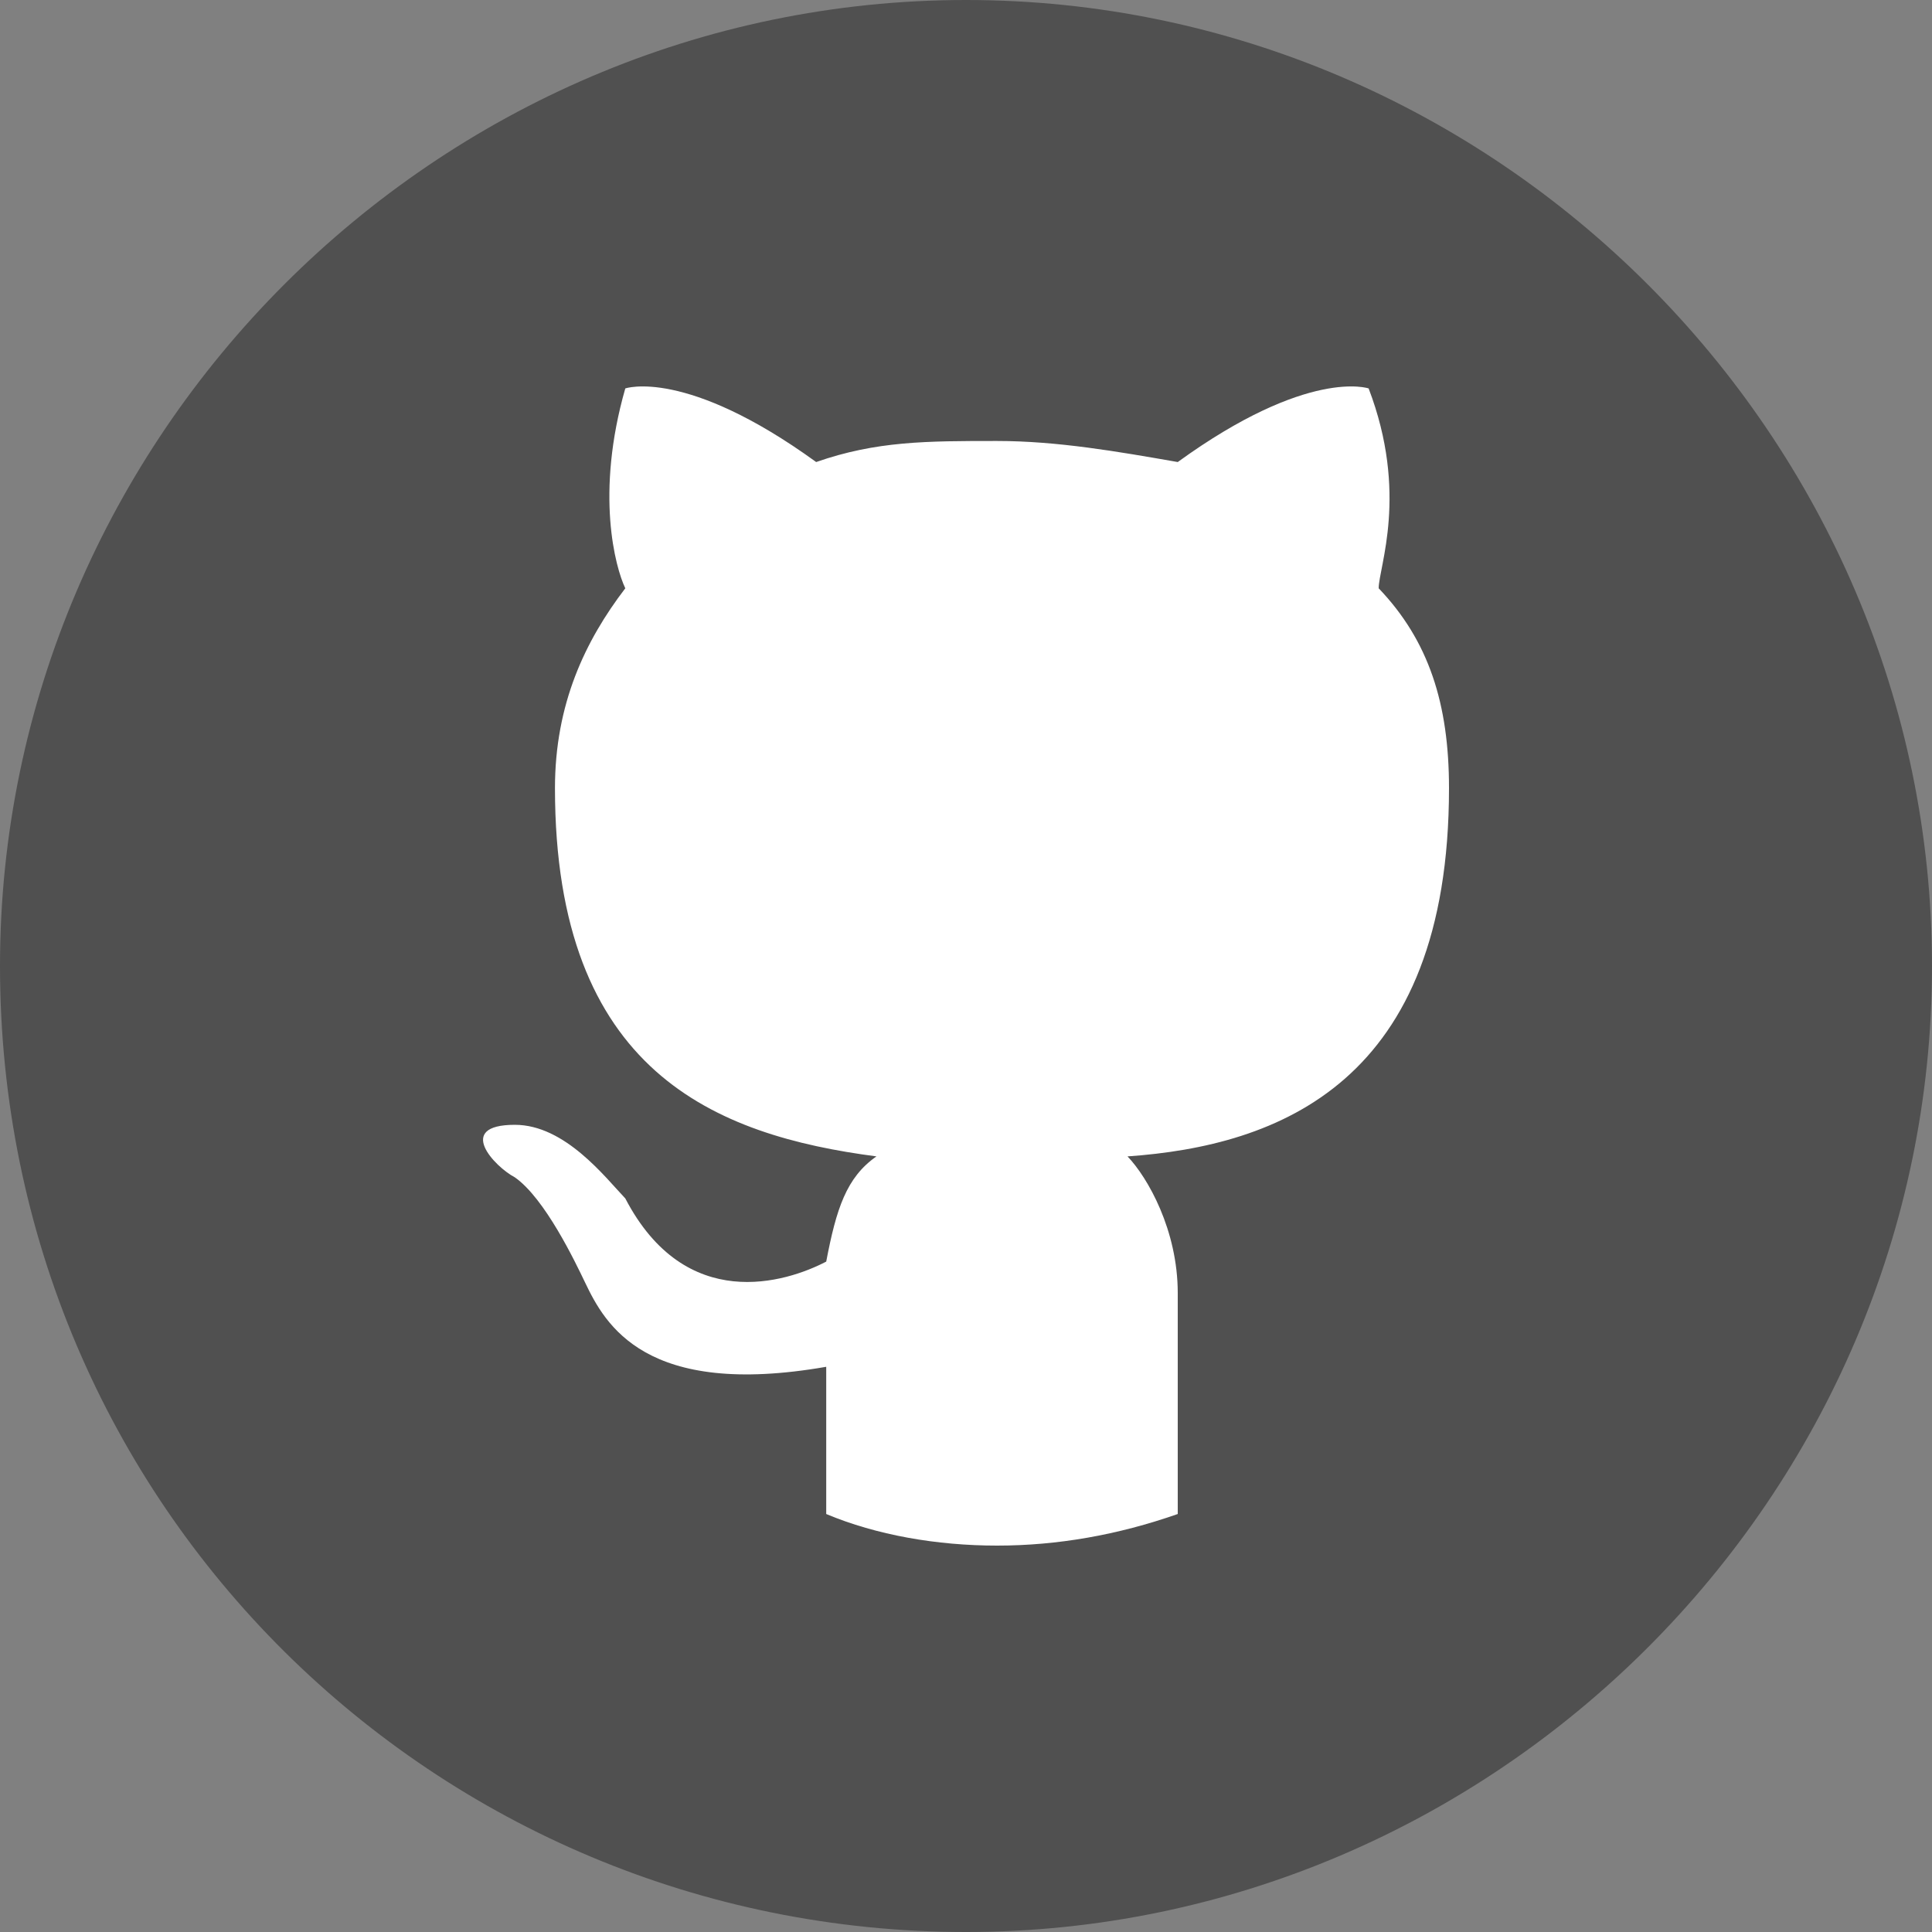 <svg width="20" height="20" viewBox="0 0 20 20" fill="none" xmlns="http://www.w3.org/2000/svg">
<rect x="0" y="0" width="20" height="20" fill="#808080" stroke="none"/>
<g clip-path="url(#clip0_6_338)">
<path d="M10 20C15.484 20 20 15.484 20 10C20 4.516 15.484 0 10 0C4.516 0 0 4.516 0 10C0 15.591 4.516 20 10 20Z" fill="#505050"/>
<path d="M11.672 11.971C11.88 12.188 12.192 12.733 12.192 13.386C12.192 14.475 12.192 15.238 12.192 15.564C12.192 15.564 12.192 15.564 12.192 15.673C11.569 15.891 10.945 16 10.321 16C9.697 16 9.073 15.891 8.553 15.673C8.553 15.673 8.553 15.673 8.553 15.564C8.553 15.347 8.553 14.802 8.553 14.149C6.681 14.475 6.265 13.713 6.057 13.277C5.953 13.06 5.641 12.406 5.33 12.188C5.122 12.079 4.706 11.644 5.33 11.644C5.849 11.644 6.265 12.188 6.473 12.406C7.097 13.604 8.137 13.277 8.553 13.06C8.657 12.515 8.761 12.188 9.073 11.971C7.409 11.753 5.745 11.099 5.745 8.159C5.745 7.288 6.057 6.634 6.473 6.09C6.369 5.872 6.161 5.11 6.473 4.021C6.473 4.021 7.097 3.803 8.449 4.783C9.073 4.565 9.593 4.565 10.321 4.565C10.945 4.565 11.569 4.674 12.192 4.783C13.544 3.803 14.168 4.021 14.168 4.021C14.584 5.11 14.272 5.872 14.272 6.09C14.792 6.634 15 7.288 15 8.159C15 11.208 13.232 11.862 11.672 11.971Z" fill="white"/>
</g>
<defs>
<clipPath id="clip0_6_338">
<rect width="20" height="20" fill="white"/>
</clipPath>
</defs>
</svg>
